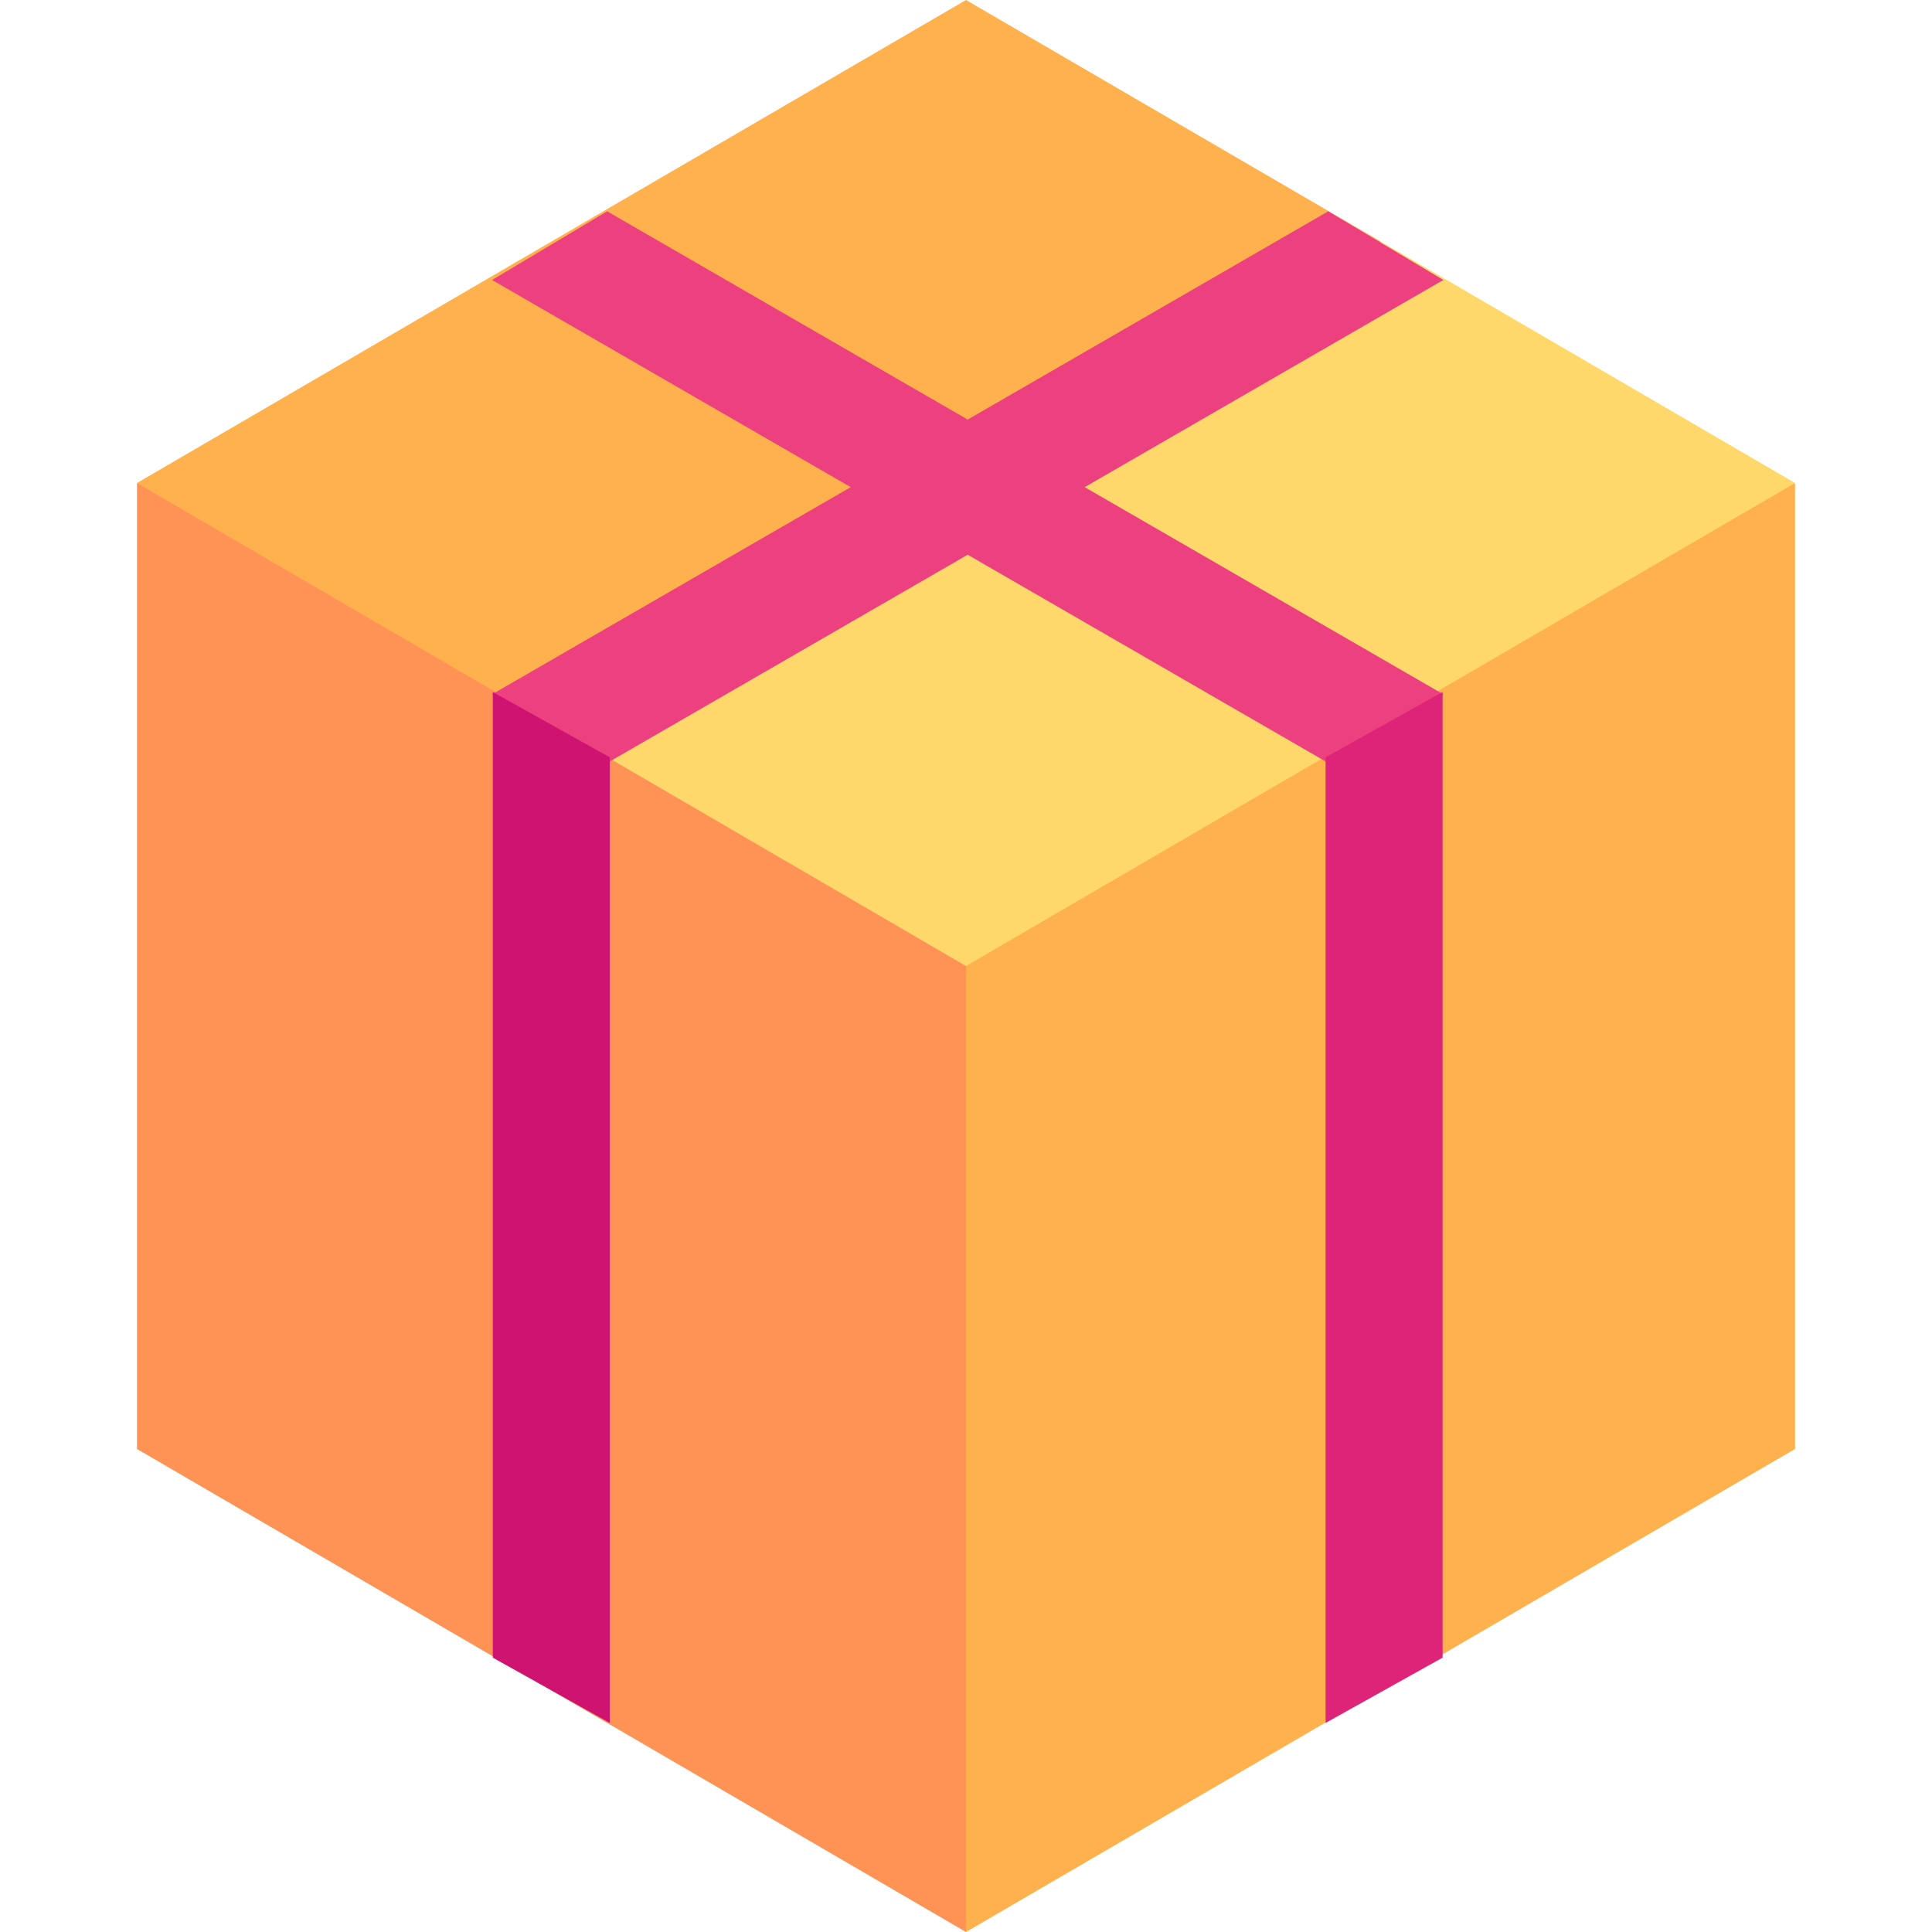 <?xml version="1.0" encoding="utf-8"?>
<!-- Generator: Adobe Illustrator 24.1.0, SVG Export Plug-In . SVG Version: 6.00 Build 0)  -->
<svg version="1.1" id="Layer_1" xmlns="http://www.w3.org/2000/svg" xmlns:xlink="http://www.w3.org/1999/xlink" x="0px" y="0px"
	 viewBox="0 0 512 512" style="enable-background:new 0 0 512 512;" xml:space="preserve">
<style type="text/css">
	.st0{fill:#FFB14E;}
	.st1{fill:#FF9356;}
	.st2{fill:#FFD86C;}
	.st3{fill:#EC407F;}
	.st4{fill:#CE1370;}
	.st5{fill:#DD2478;}
	.st6{fill:none;stroke:#9B1B5B;stroke-width:21;stroke-miterlimit:10;}
	.st7{fill:none;stroke:#E52070;stroke-width:21;stroke-miterlimit:10;}
</style>
<polygon class="st0" points="475.7,128 475.7,384 256,512 219.6,219.6 "/>
<polygon class="st1" points="256,219.6 256,512 36.3,384 36.3,128 "/>
<polygon class="st0" points="365.9,64 303.1,165.3 146.1,192 36.3,128 256,0 "/>
<polygon class="st2" points="475.7,128 256,256 146.1,192 365.9,64 "/>
<polygon class="st3" points="382.5,74.2 160.9,202.2 130.4,184 352,56 "/>
<polygon class="st4" points="130.6,183.4 130.6,439.3 161.6,456.6 161.6,200.7 "/>
<polygon class="st3" points="130.4,74.2 352,202.2 382.5,184 160.9,56 "/>
<polygon class="st5" points="382.3,183.4 382.3,439.3 351.3,456.6 351.3,200.7 "/>
<g>
	<path class="st6" d="M698.7,137.4c0,0-57.8-88.1-99-87.4c-36.7,0.6-50.8,87.9-15,96C618.6,153.7,698.7,137.4,698.7,137.4z"/>
	<path class="st7" d="M698.7,134.4c0,0-57.8-88.1-99-87.4c-36.7,0.6-50.8,87.9-15,96C618.6,150.7,698.7,134.4,698.7,134.4z"/>
	<path class="st6" d="M730.7,137.4c0,0,57.8-88.1,99-87.4c36.7,0.6,50.8,87.9,15,96C810.7,153.7,730.7,137.4,730.7,137.4z"/>
	<path class="st7" d="M730.7,134.4c0,0,57.8-88.1,99-87.4c36.7,0.6,50.8,87.9,15,96C810.7,150.7,730.7,134.4,730.7,134.4z"/>
</g>
</svg>
